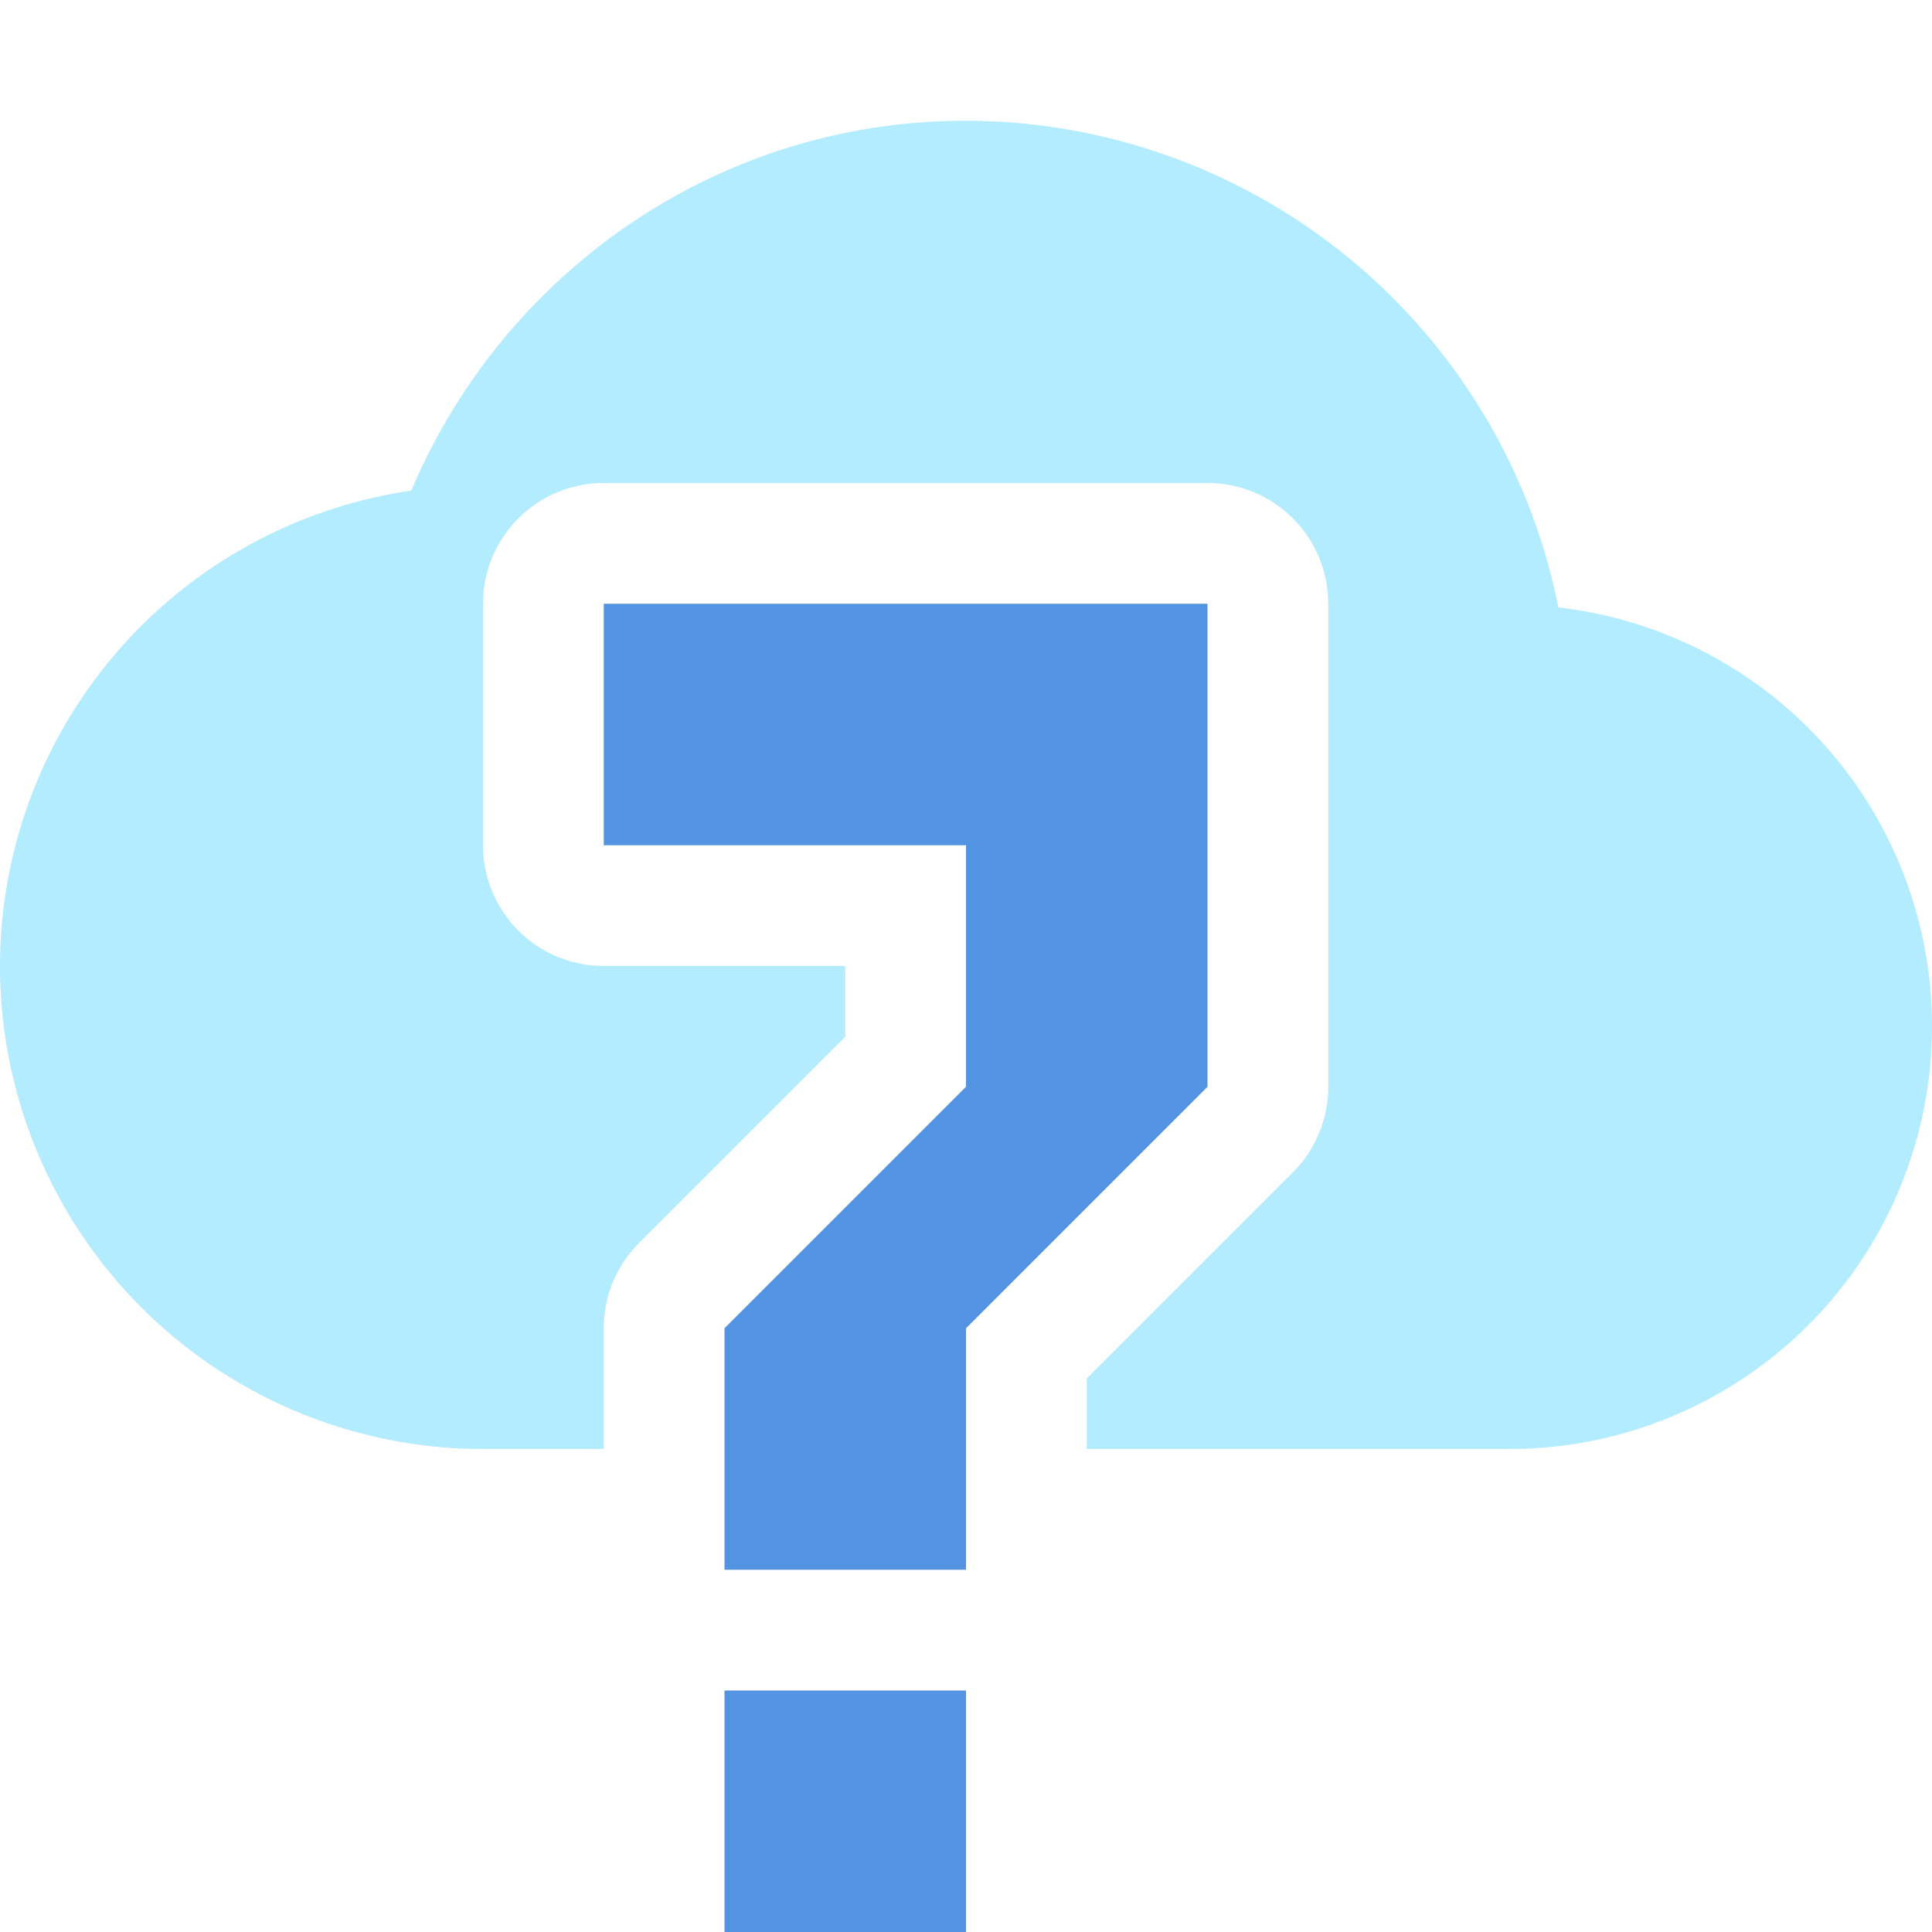 <svg xmlns="http://www.w3.org/2000/svg" width="16" height="16"><defs><style id="current-color-scheme" type="text/css">.ColorScheme-Text{color:#00bbff;}.ColorScheme-Highlight{color:#5294e2;}</style></defs><path d="M8 1C5.929 1 4.165 2.268 3.406 4.063A3.981 3.981 0 0 0 0 8a4 4 0 0 0 4 4h1v-1a1 1 0 0 1 .293-.707L7 8.586V8H5a1 1 0 0 1-1-1V5a1 1 0 0 1 1-1h5a1 1 0 0 1 1 1v4c0 .266-.105.521-.293.709L9 11.416V12h3.5A3.5 3.5 0 0 0 16 8.5a3.49 3.49 0 0 0-3.094-3.469A5.01 5.01 0 0 0 8 1z" opacity=".3" fill="currentColor" class="ColorScheme-Text"/><path d="M5 5v2h3v2l-2 2v2h2v-2l2-2V5zm1 9v2h2v-2z" fill="currentColor" class="ColorScheme-Highlight"/></svg>